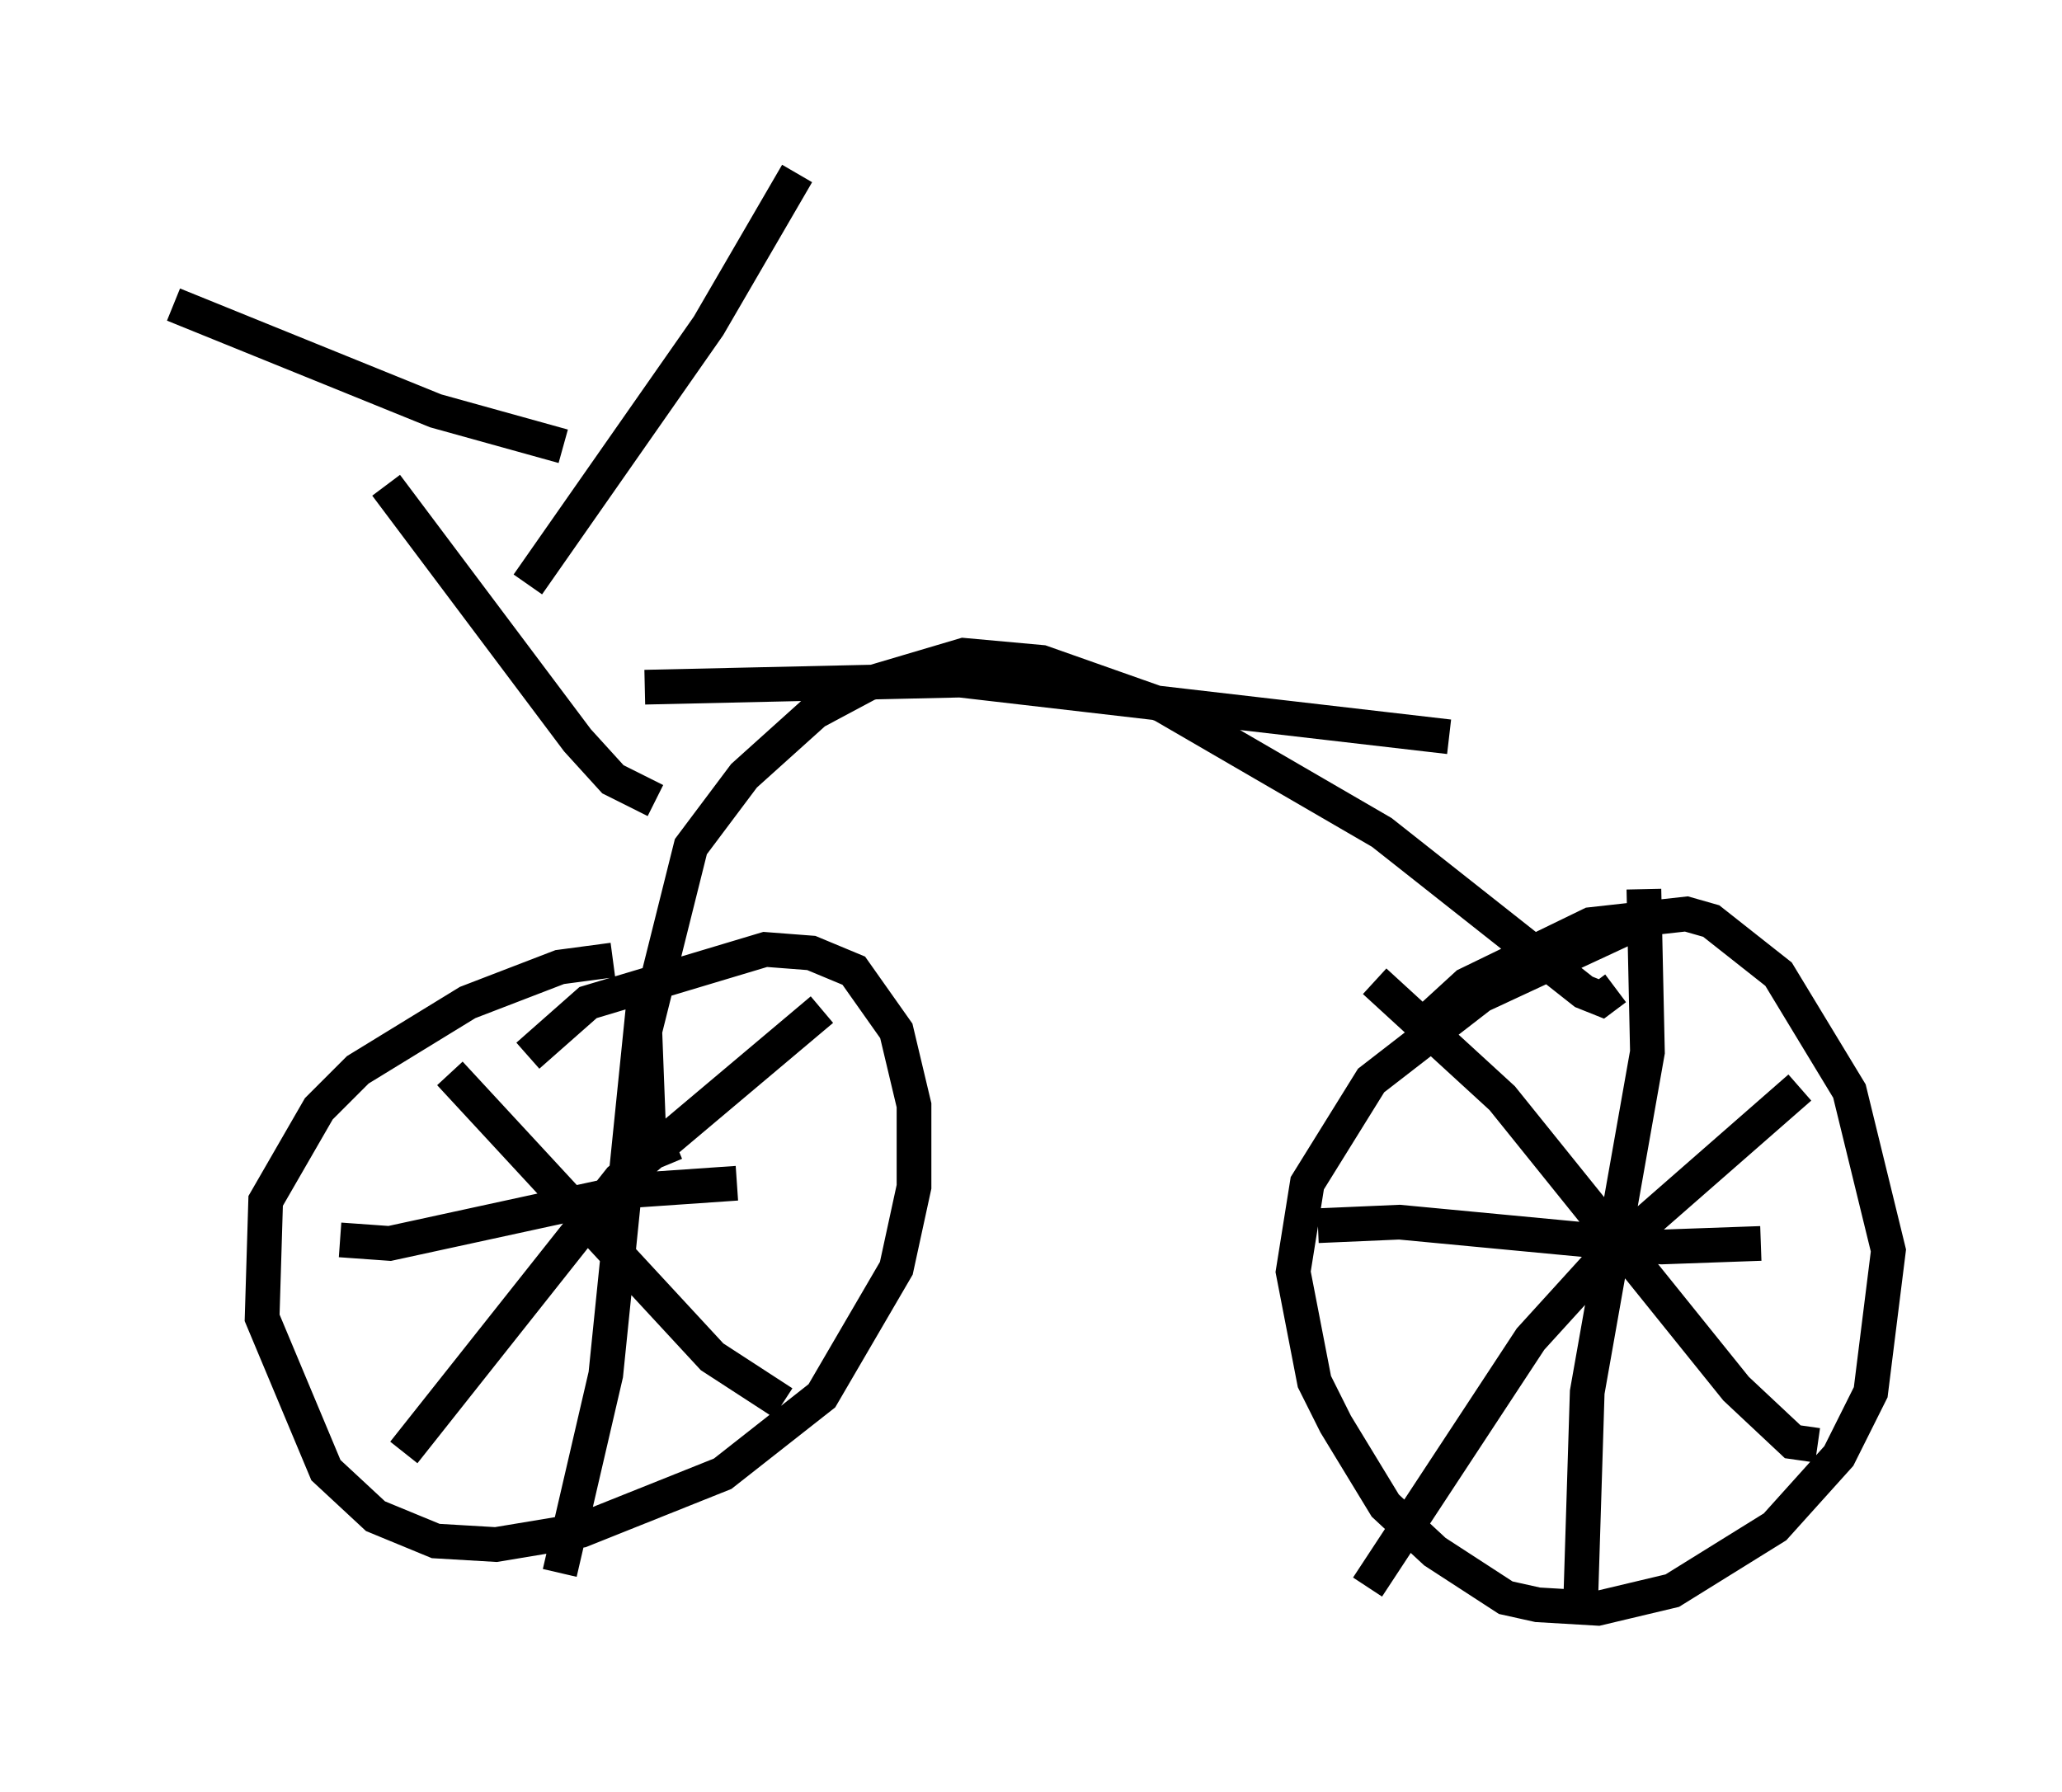 <?xml version="1.0" encoding="utf-8" ?>
<svg baseProfile="full" height="51.65" version="1.1" width="59.409" xmlns="http://www.w3.org/2000/svg" xmlns:ev="http://www.w3.org/2001/xml-events" xmlns:xlink="http://www.w3.org/1999/xlink"><defs /><rect fill="white" height="51.65" width="59.409" x="0" y="0" /><path d="M18.577, 27.969 m-0.919, -0.306 l-1.531, 0.204 -2.654, 1.021 l-3.165, 1.94 -1.123, 1.123 l-1.531, 2.654 -0.102, 3.369 l1.838, 4.39 1.429, 1.327 l1.735, 0.715 1.735, 0.102 l2.45, -0.408 4.083, -1.633 l2.858, -2.246 2.144, -3.675 l0.51, -2.348 0.0, -2.348 l-0.51, -2.144 -1.225, -1.735 l-1.225, -0.51 -1.327, -0.102 l-5.104, 1.531 -1.735, 1.531 m3.369, -1.838 l-1.123, 11.025 -1.327, 5.717 m-6.329, -9.596 l1.429, 0.102 7.044, -1.531 l2.96, -0.204 m-9.596, 7.758 l6.227, -7.861 5.819, -4.9 m-10.719, 1.838 l7.554, 8.167 2.042, 1.327 m24.5, -13.781 l-4.39, 2.042 -3.165, 2.45 l-1.838, 2.96 -0.408, 2.552 l0.613, 3.165 0.613, 1.225 l1.429, 2.348 1.429, 1.327 l2.042, 1.327 0.919, 0.204 l1.735, 0.102 2.144, -0.51 l2.96, -1.838 1.838, -2.042 l0.919, -1.838 0.51, -4.083 l-1.123, -4.594 -2.042, -3.369 l-1.94, -1.531 -0.715, -0.204 l-2.756, 0.306 -3.573, 1.735 l-1.225, 1.123 m6.329, -3.879 l0.102, 4.696 -1.735, 9.8 l-0.204, 6.533 m-7.554, -11.331 l2.348, -0.102 7.554, 0.715 l2.858, -0.102 m-11.331, 9.902 l4.696, -7.146 2.042, -2.246 l5.717, -5.002 m-12.25, -3.063 l3.675, 3.369 6.738, 8.371 l1.633, 1.531 0.715, 0.102 m-33.177, -8.065 l-0.51, -1.225 -0.102, -2.654 l1.327, -5.308 1.531, -2.042 l2.042, -1.838 1.531, -0.817 l2.756, -0.817 2.246, 0.204 l3.471, 1.225 6.329, 3.675 l5.819, 4.594 0.51, 0.204 l0.408, -0.306 m-27.971, -8.677 l9.086, -0.204 14.088, 1.633 m-22.867, 1.838 l-1.225, -0.613 -1.021, -1.123 l-5.513, -7.35 m4.083, 2.858 l5.206, -7.452 2.552, -4.39 m-6.738, 7.861 l-3.675, -1.021 -7.554, -3.063 " fill="none" stroke="black" stroke-width="1" /></svg>
